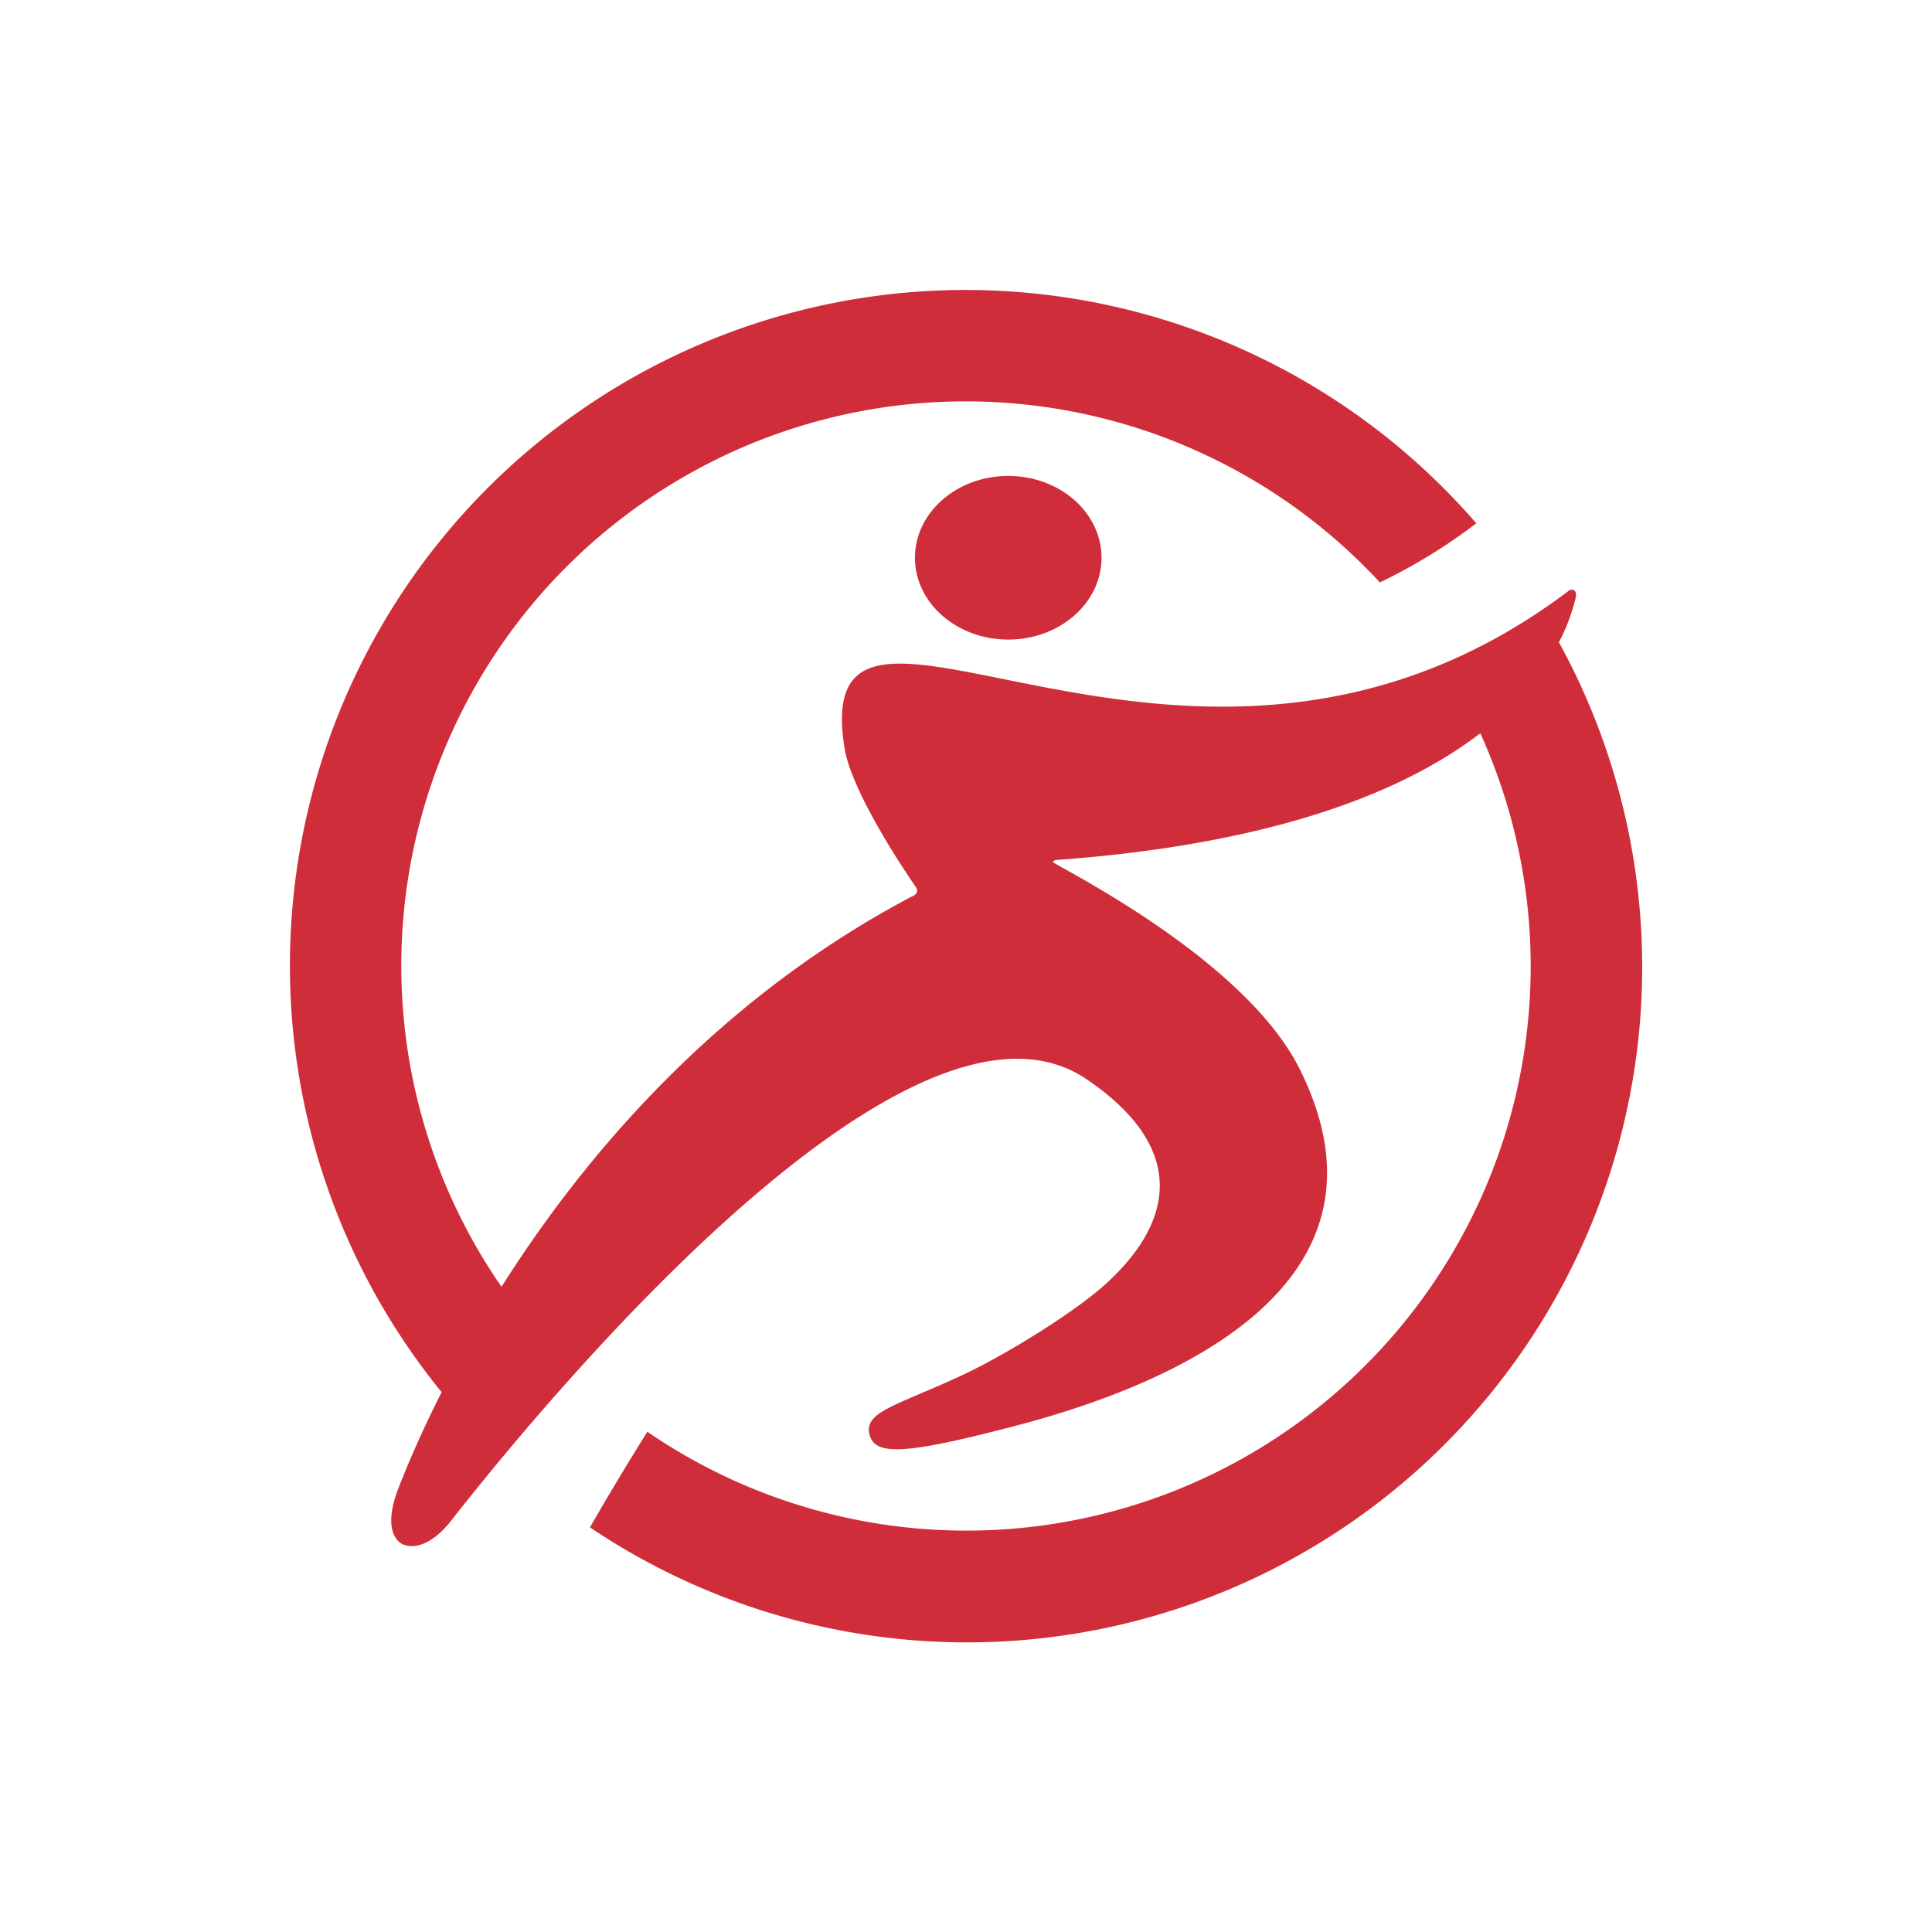 <svg id="Layer_1" data-name="Layer 1" xmlns="http://www.w3.org/2000/svg" viewBox="0 0 300 300"><ellipse cx="156.558" cy="86.608" rx="14.487" ry="12.706" fill="#d02d3a"/><path d="M242.069,99.732a30.562,30.562,0,0,0,2.573-6.777c.069-.208.2-.959-.146-1.236a.721.721,0,0,0-.968.069c-58.923,44.426-118.296-12.352-112.38,24.427.762,4.775,5.433,13.321,11.106,21.59a.809.809,0,0,1,0,.969,2.17,2.17,0,0,1-.83.519c-30.75,16.281-51.103,40.844-63.548,60.52A87.634,87.634,0,0,1,214.066,90.222l.199.212.264-.124a85.873,85.873,0,0,0,14.37-8.791l.341-.255-.279-.323A104.912,104.912,0,0,0,68.573,216.177c-3.869,7.641-5.989,13.1-6.639,14.745-2.581,6.535-.275,8.513.659,8.897,1.889.778,4.649-.118,7.448-3.681,19.598-24.946,72.46-86.259,98.647-68.578,14.843,10.034,14.4,21.293,3.219,31.624-4.781,4.416-15.5,11.037-22.074,14.151-10.174,4.809-15.675,5.778-14.843,9.342.796,3.321,5.051,3.321,22.177-1.142,19.687-5.086,62.499-19.83,44.633-55.566-8.721-17.443-38.334-31.728-38.334-32.143.241-.346.899-.311.899-.311,34.7-2.579,54.339-11.086,65.494-19.657a87.62,87.62,0,0,1-128.997,108.696l-.341-.231-.218.349c-2.925,4.678-5.787,9.446-8.509,14.172l-.186.323.308.205a104.853,104.853,0,0,0,150.153-137.639Z" fill="#d02d3a"/></svg>